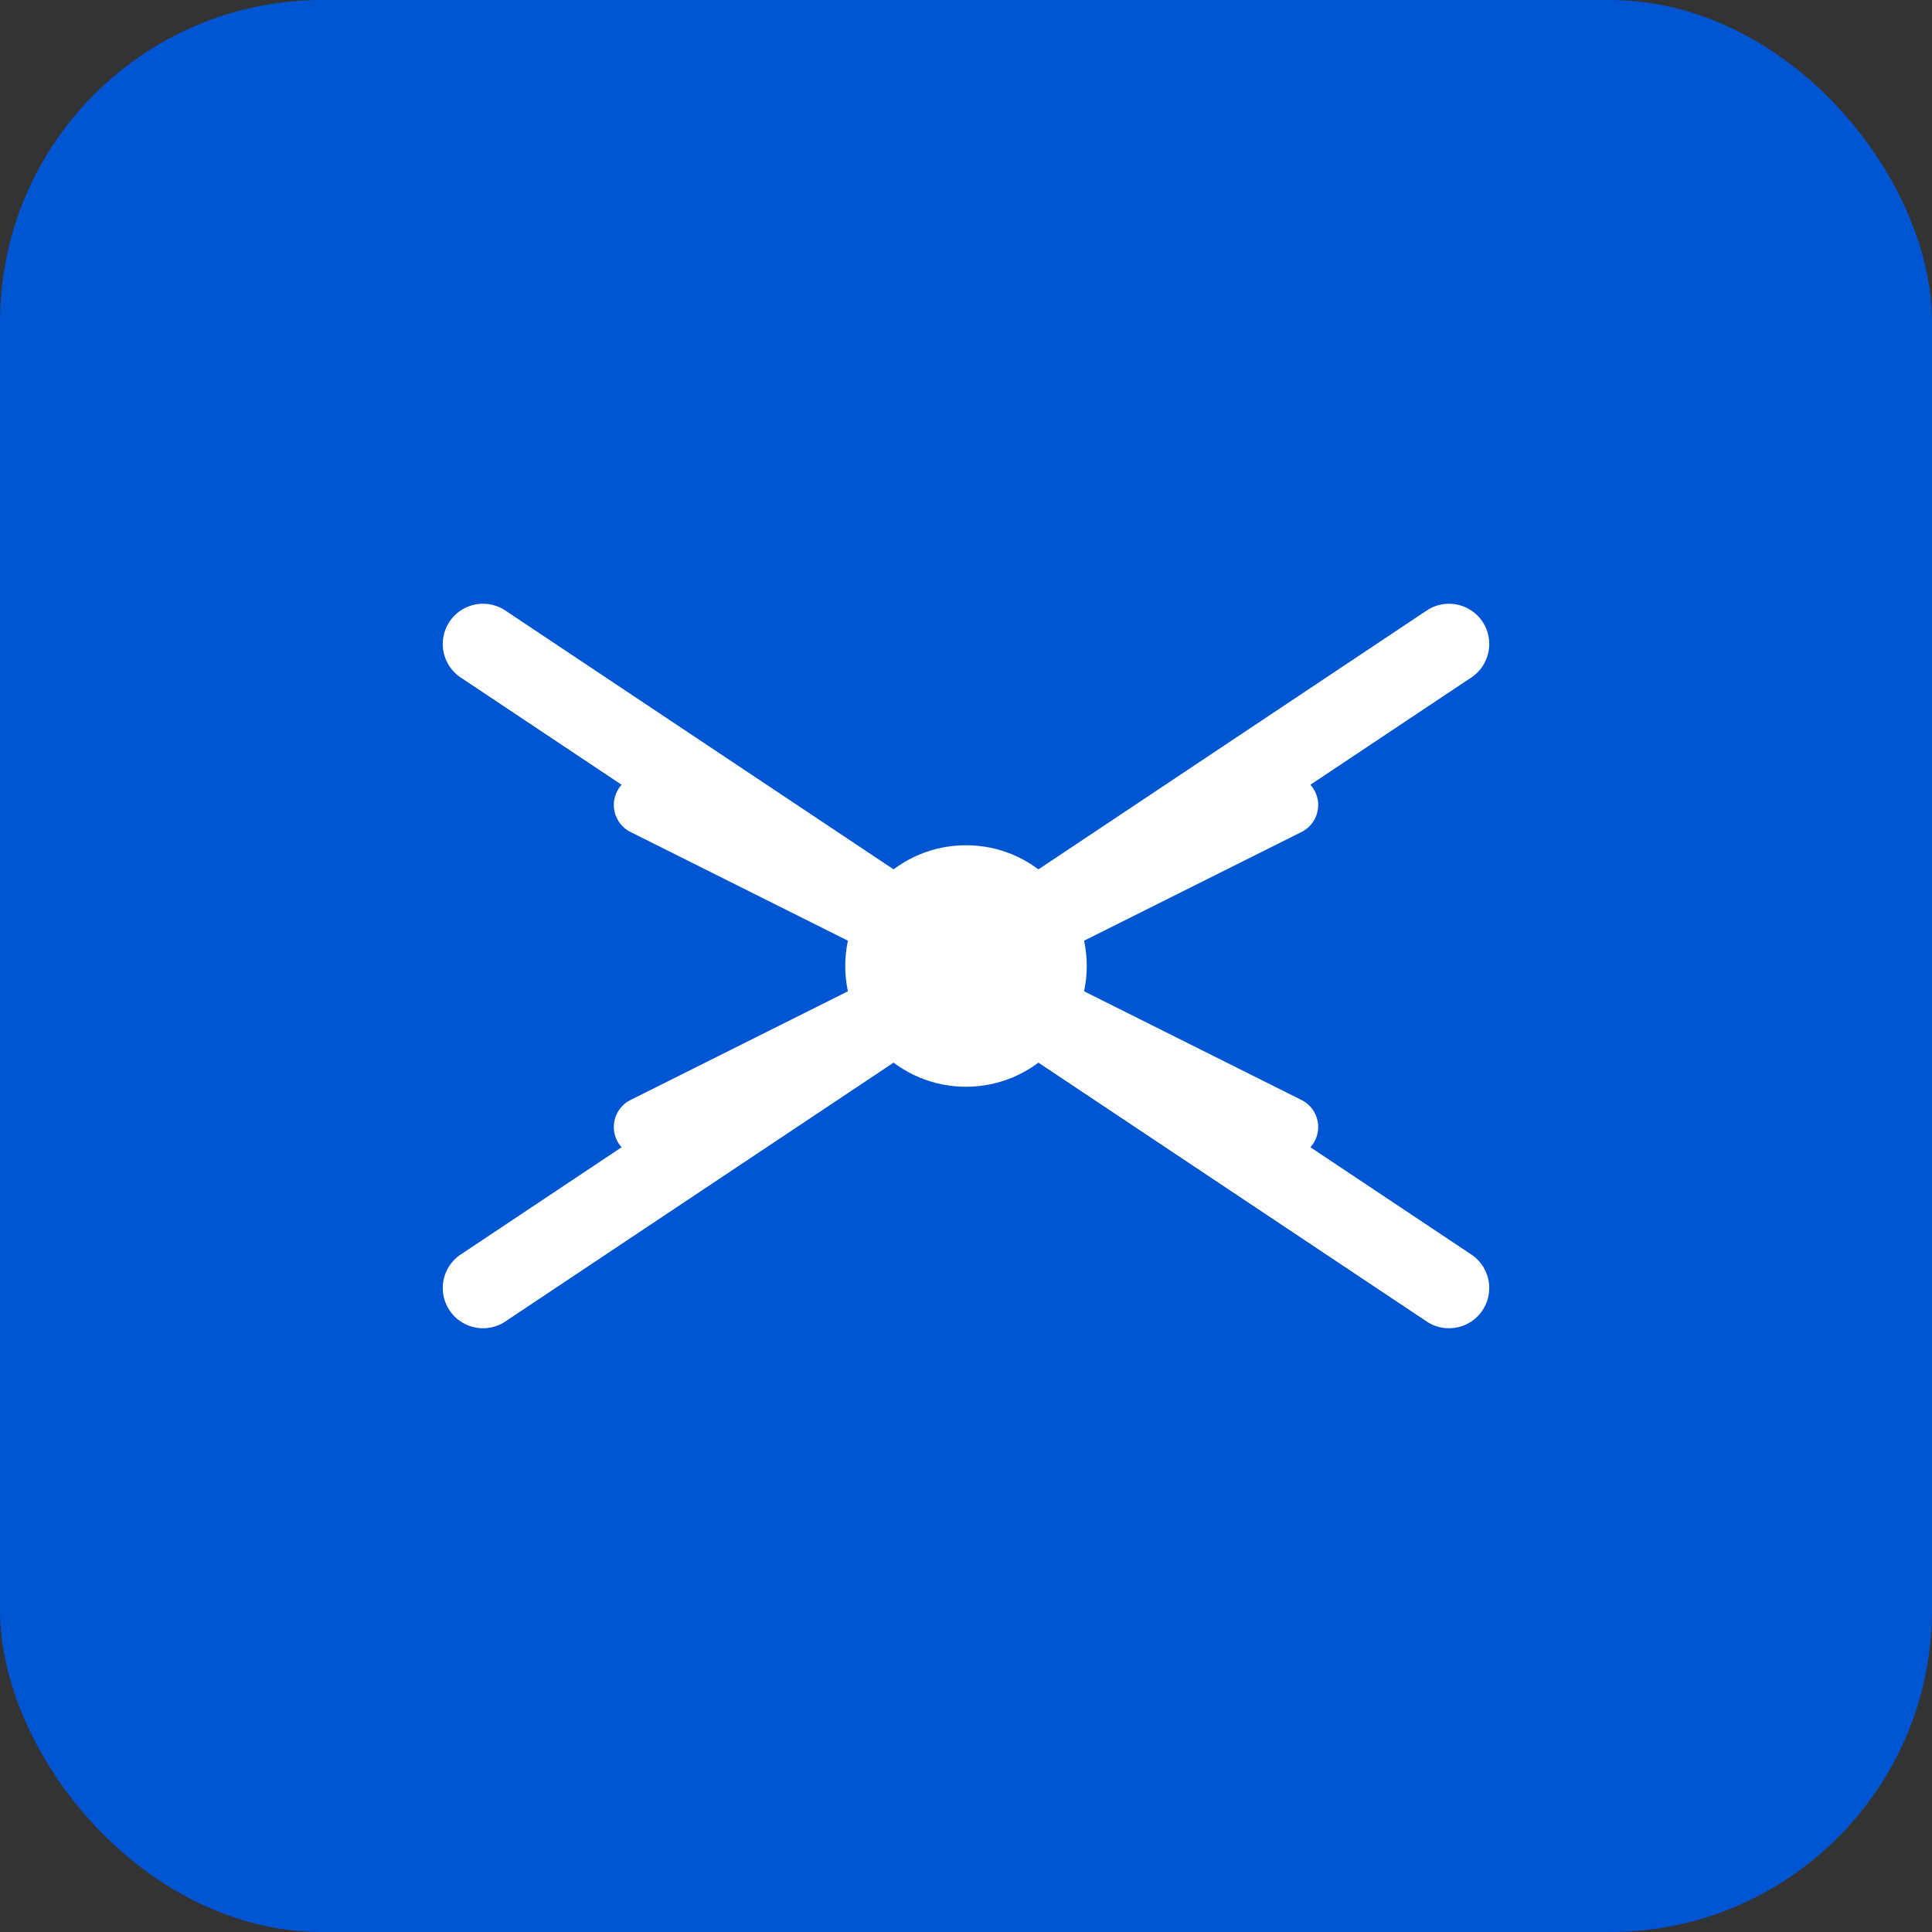 <svg width="48" height="48" viewBox="0 0 48 48" fill="none" xmlns="http://www.w3.org/2000/svg">
  <rect x="0" y="0" width="48" height="48" fill="#333333" stroke="none"/>
  <rect width="48" height="48" rx="8" fill="#0056D2"/>
  <path d="M12 16L24 24L36 16" stroke="white" stroke-width="2" stroke-linecap="round" stroke-linejoin="round"/>
  <path d="M12 32L24 24L36 32" stroke="white" stroke-width="2" stroke-linecap="round" stroke-linejoin="round"/>
  <circle cx="24" cy="24" r="3" fill="white"/>
  <path d="M16 20L24 24L16 28" stroke="white" stroke-width="1.5" stroke-linecap="round" stroke-linejoin="round"/>
  <path d="M32 20L24 24L32 28" stroke="white" stroke-width="1.5" stroke-linecap="round" stroke-linejoin="round"/>
</svg> 